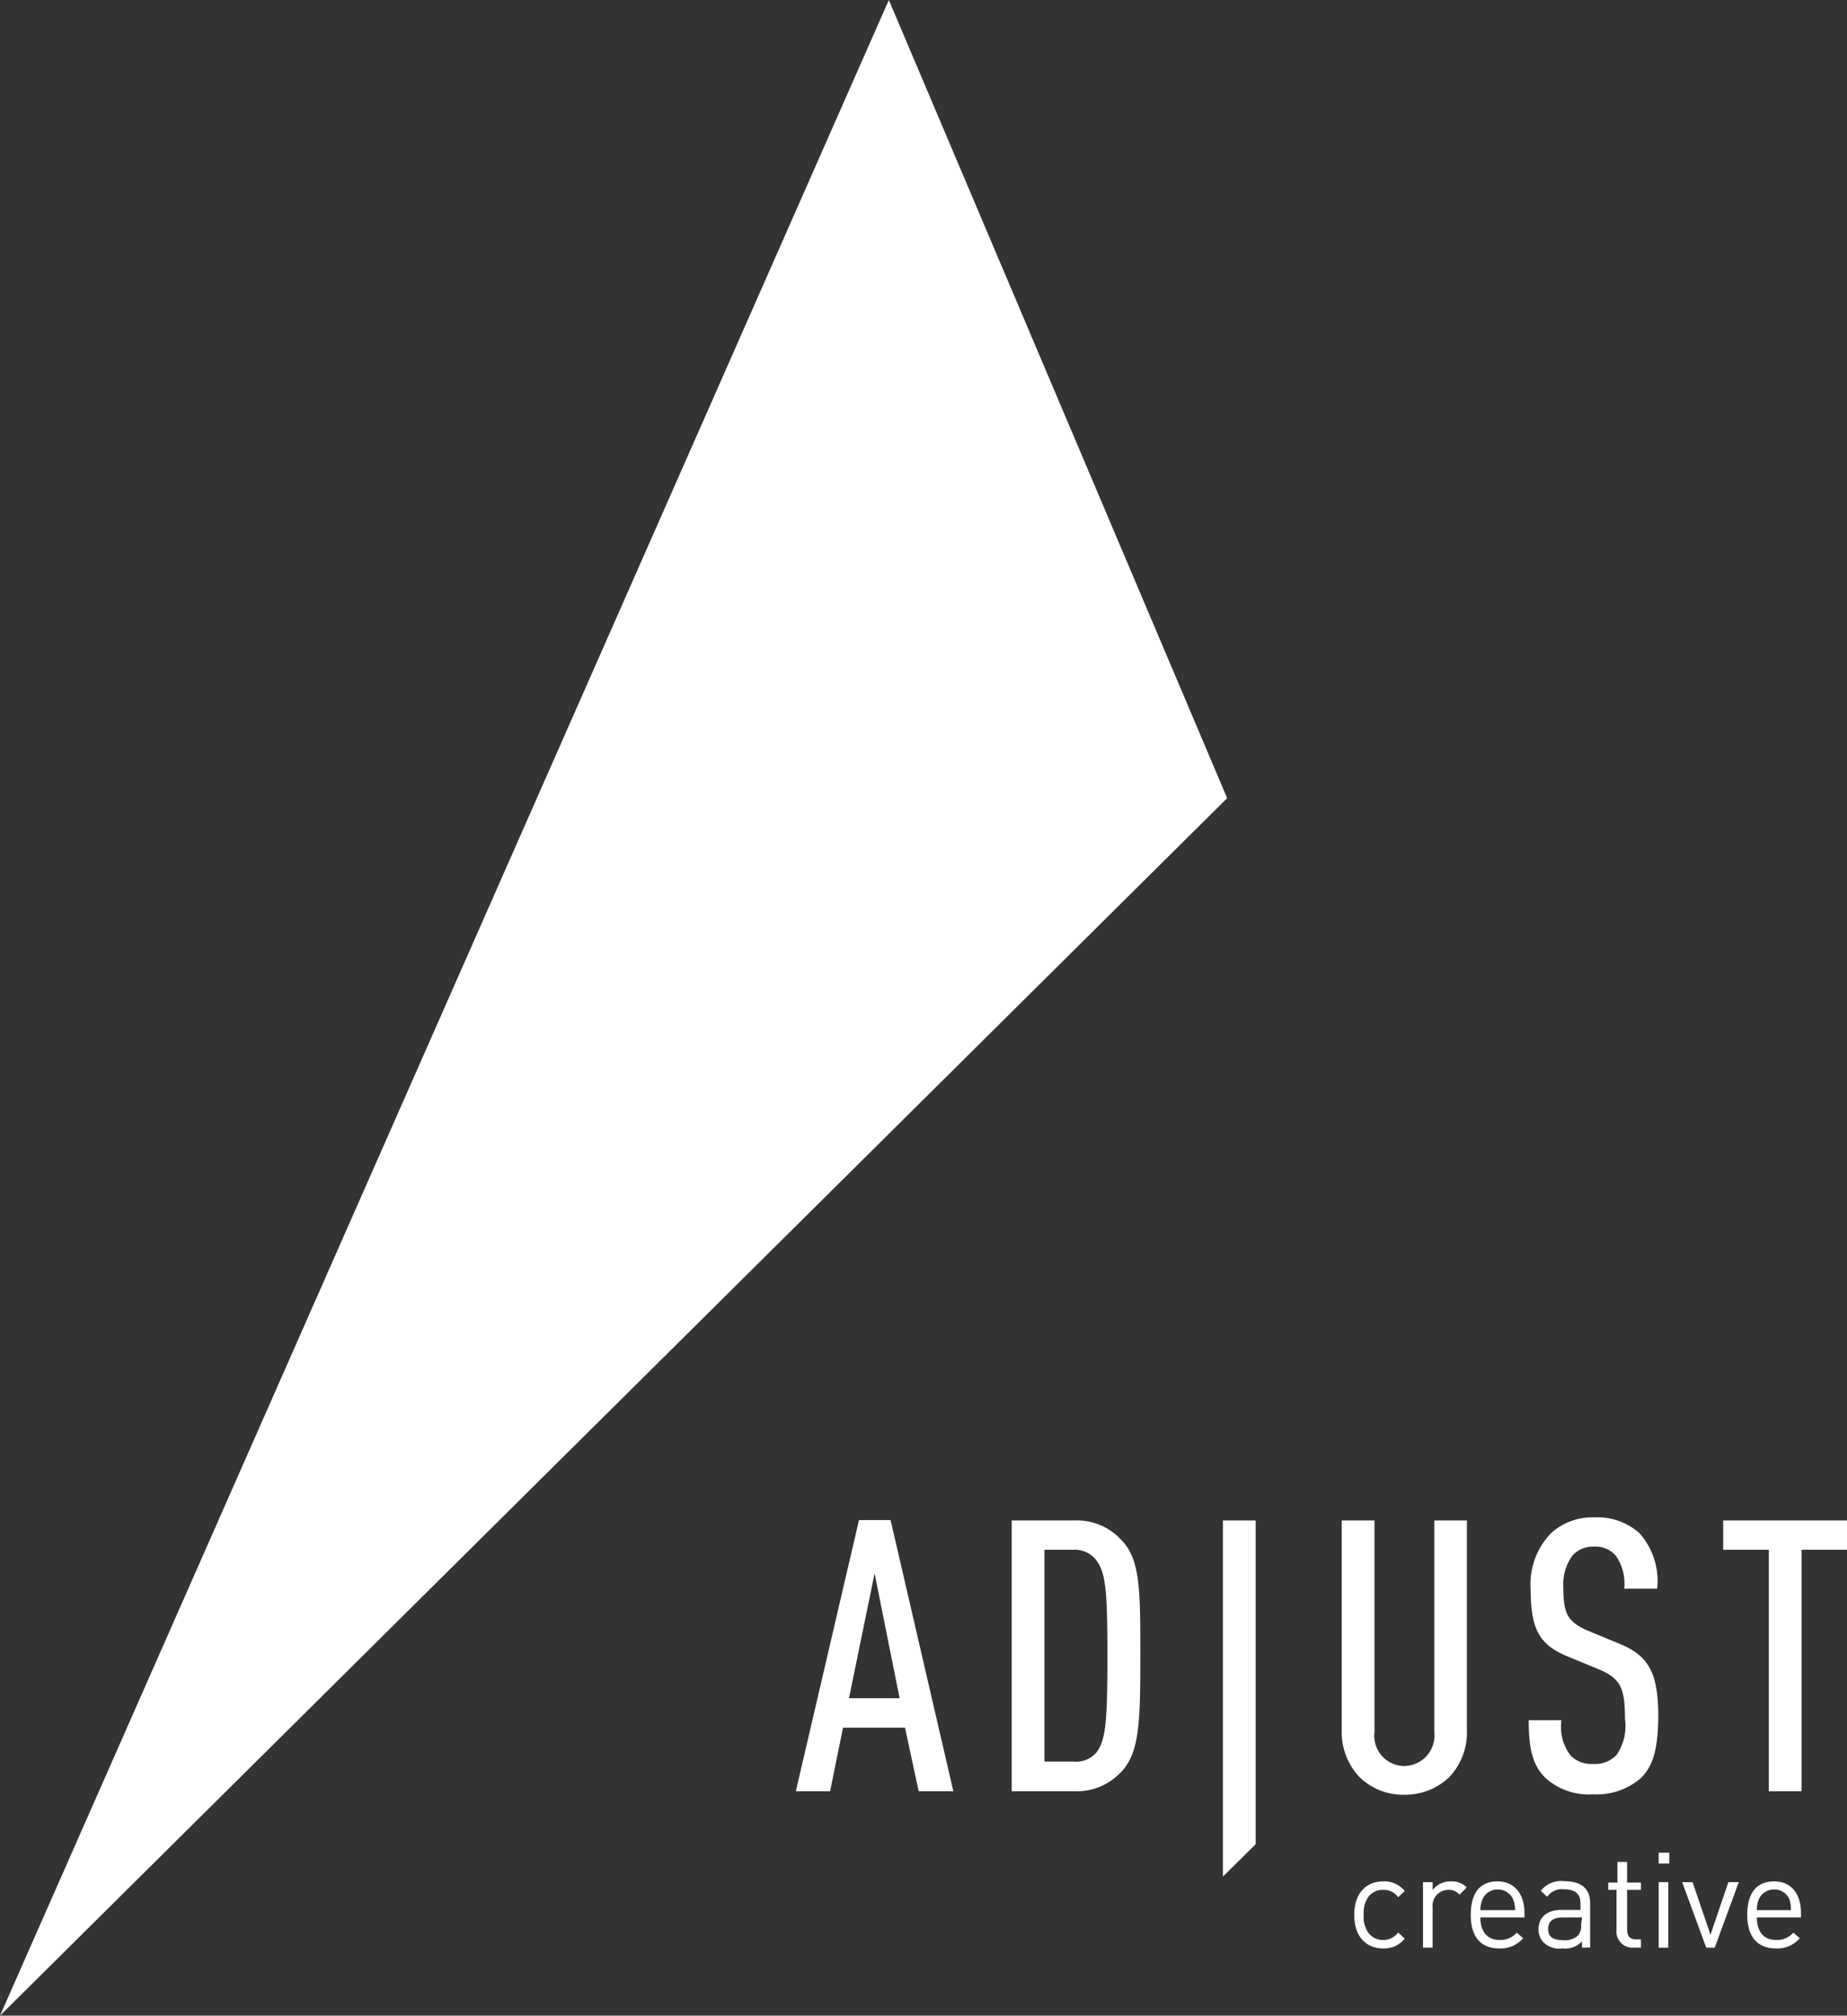 <svg xmlns="http://www.w3.org/2000/svg" viewBox="0 0 95.92 104.65"><rect x="0" y="0" width="95.92" height="104.65" fill="#333333" stroke="none"/><defs><style>.cls-1{fill:#fff;}</style></defs><title>Asset 1</title><g id="Layer_2" data-name="Layer 2"><g id="Cards"><polygon class="cls-1" points="46.16 0 0 104.65 63.73 41.44 46.16 0"/><path class="cls-1" d="M71.83,101.16c-.85,0-1.5-.58-1.5-1.74s.65-1.74,1.5-1.74a1.34,1.34,0,0,1,1.12.5l-.34.32a.9.9,0,0,0-.78-.38.92.92,0,0,0-.78.38,1.49,1.49,0,0,0-.23.92,1.46,1.46,0,0,0,.23.91.93.93,0,0,0,.78.39.94.94,0,0,0,.78-.39l.34.32A1.35,1.35,0,0,1,71.83,101.16Z"/><path class="cls-1" d="M75.8,98.37a.71.71,0,0,0-.59-.25.82.82,0,0,0-.81.91v2.09h-.5v-3.4h.5v.41a1.14,1.14,0,0,1,.95-.45,1.06,1.06,0,0,1,.82.31Z"/><path class="cls-1" d="M76.88,99.55c0,.74.36,1.17,1,1.17a1.11,1.11,0,0,0,.89-.38l.33.29a1.53,1.53,0,0,1-1.24.53c-.9,0-1.48-.54-1.48-1.74s.53-1.74,1.39-1.74,1.4.63,1.4,1.64v.23Zm1.7-.94a.86.86,0,0,0-.8-.51.84.84,0,0,0-.79.51,1.42,1.42,0,0,0-.11.56h1.8A1.44,1.44,0,0,0,78.58,98.61Z"/><path class="cls-1" d="M82.16,101.12v-.33a1.17,1.17,0,0,1-1,.37,1.21,1.21,0,0,1-1-.31,1,1,0,0,1-.26-.69c0-.6.42-1,1.18-1h1v-.32c0-.5-.25-.75-.87-.75a.91.91,0,0,0-.86.39l-.33-.31a1.31,1.31,0,0,1,1.2-.5c.91,0,1.36.39,1.36,1.13v2.31Zm0-1.57h-1c-.51,0-.76.2-.76.6s.24.58.78.58a1,1,0,0,0,.76-.23.77.77,0,0,0,.17-.59Z"/><path class="cls-1" d="M84.82,101.12a.83.83,0,0,1-.87-.91V98.12h-.43v-.38H84V96.67h.5v1.07h.72v.38h-.72v2.07c0,.31.14.5.46.5h.26v.43Z"/><path class="cls-1" d="M86.14,96.75v-.56h.55v.56Zm0,4.37v-3.4h.5v3.4Z"/><path class="cls-1" d="M89.05,101.12h-.44l-1.25-3.4h.54l.93,2.73.93-2.73h.54Z"/><path class="cls-1" d="M91.24,99.55c0,.74.35,1.17,1,1.17a1.1,1.1,0,0,0,.89-.38l.34.29a1.53,1.53,0,0,1-1.24.53c-.9,0-1.49-.54-1.49-1.74s.53-1.74,1.4-1.74,1.39.63,1.39,1.64v.23Zm1.69-.94a.84.84,0,0,0-.79-.51.85.85,0,0,0-.8.51,1.44,1.44,0,0,0-.1.56H93A1.42,1.42,0,0,0,92.93,98.61Z"/><path class="cls-1" d="M47.71,93,47,89.7H43.78L43.11,93H41.33l3.28-14.08h1.64L49.51,93ZM45.42,81.69l-1.33,6.48h2.63Z"/><path class="cls-1" d="M58.22,92a3.14,3.14,0,0,1-2.41,1H52.54V78.94h3.27a3.11,3.11,0,0,1,2.41,1c1,1,1,2.59,1,6S59.19,91,58.22,92ZM56.93,81a1.41,1.41,0,0,0-1.18-.54H54.24v11h1.51A1.41,1.41,0,0,0,56.93,91c.52-.67.58-1.76.58-5S57.45,81.67,56.93,81Z"/><path class="cls-1" d="M75.28,92.25a3.31,3.31,0,0,1-2.36.93,3.22,3.22,0,0,1-2.33-.93,3.39,3.39,0,0,1-.91-2.44V78.94h1.7v11a1.57,1.57,0,0,0,1.54,1.75,1.59,1.59,0,0,0,1.57-1.75v-11h1.69V89.81A3.38,3.38,0,0,1,75.28,92.25Z"/><path class="cls-1" d="M85.22,92.31a3.5,3.5,0,0,1-2.49.85,3.37,3.37,0,0,1-2.47-.85c-.65-.65-.87-1.47-.87-3h1.7a2.44,2.44,0,0,0,.48,1.84,1.51,1.51,0,0,0,1.16.43,1.54,1.54,0,0,0,1.21-.45,2.62,2.62,0,0,0,.45-1.88c0-1.62-.23-2.11-1.38-2.59L81.41,86c-1.45-.6-1.92-1.38-1.92-3.52a3.8,3.8,0,0,1,1.07-2.89,3.19,3.19,0,0,1,2.23-.81,3.28,3.28,0,0,1,2.34.81,3.71,3.71,0,0,1,.93,2.89H84.35a2.51,2.51,0,0,0-.43-1.7,1.38,1.38,0,0,0-1.15-.48,1.43,1.43,0,0,0-1.09.44,2.5,2.5,0,0,0-.49,1.68c0,1.38.22,1.8,1.34,2.27l1.59.66c1.6.65,2,1.64,2,3.85C86.09,90.71,85.9,91.64,85.22,92.31Z"/><path class="cls-1" d="M93.56,80.46V93h-1.7V80.46H89.49V78.94h6.43v1.52Z"/><polygon class="cls-1" points="65.21 78.94 63.51 78.94 63.51 97.43 65.21 95.75 65.21 78.94"/></g></g></svg>